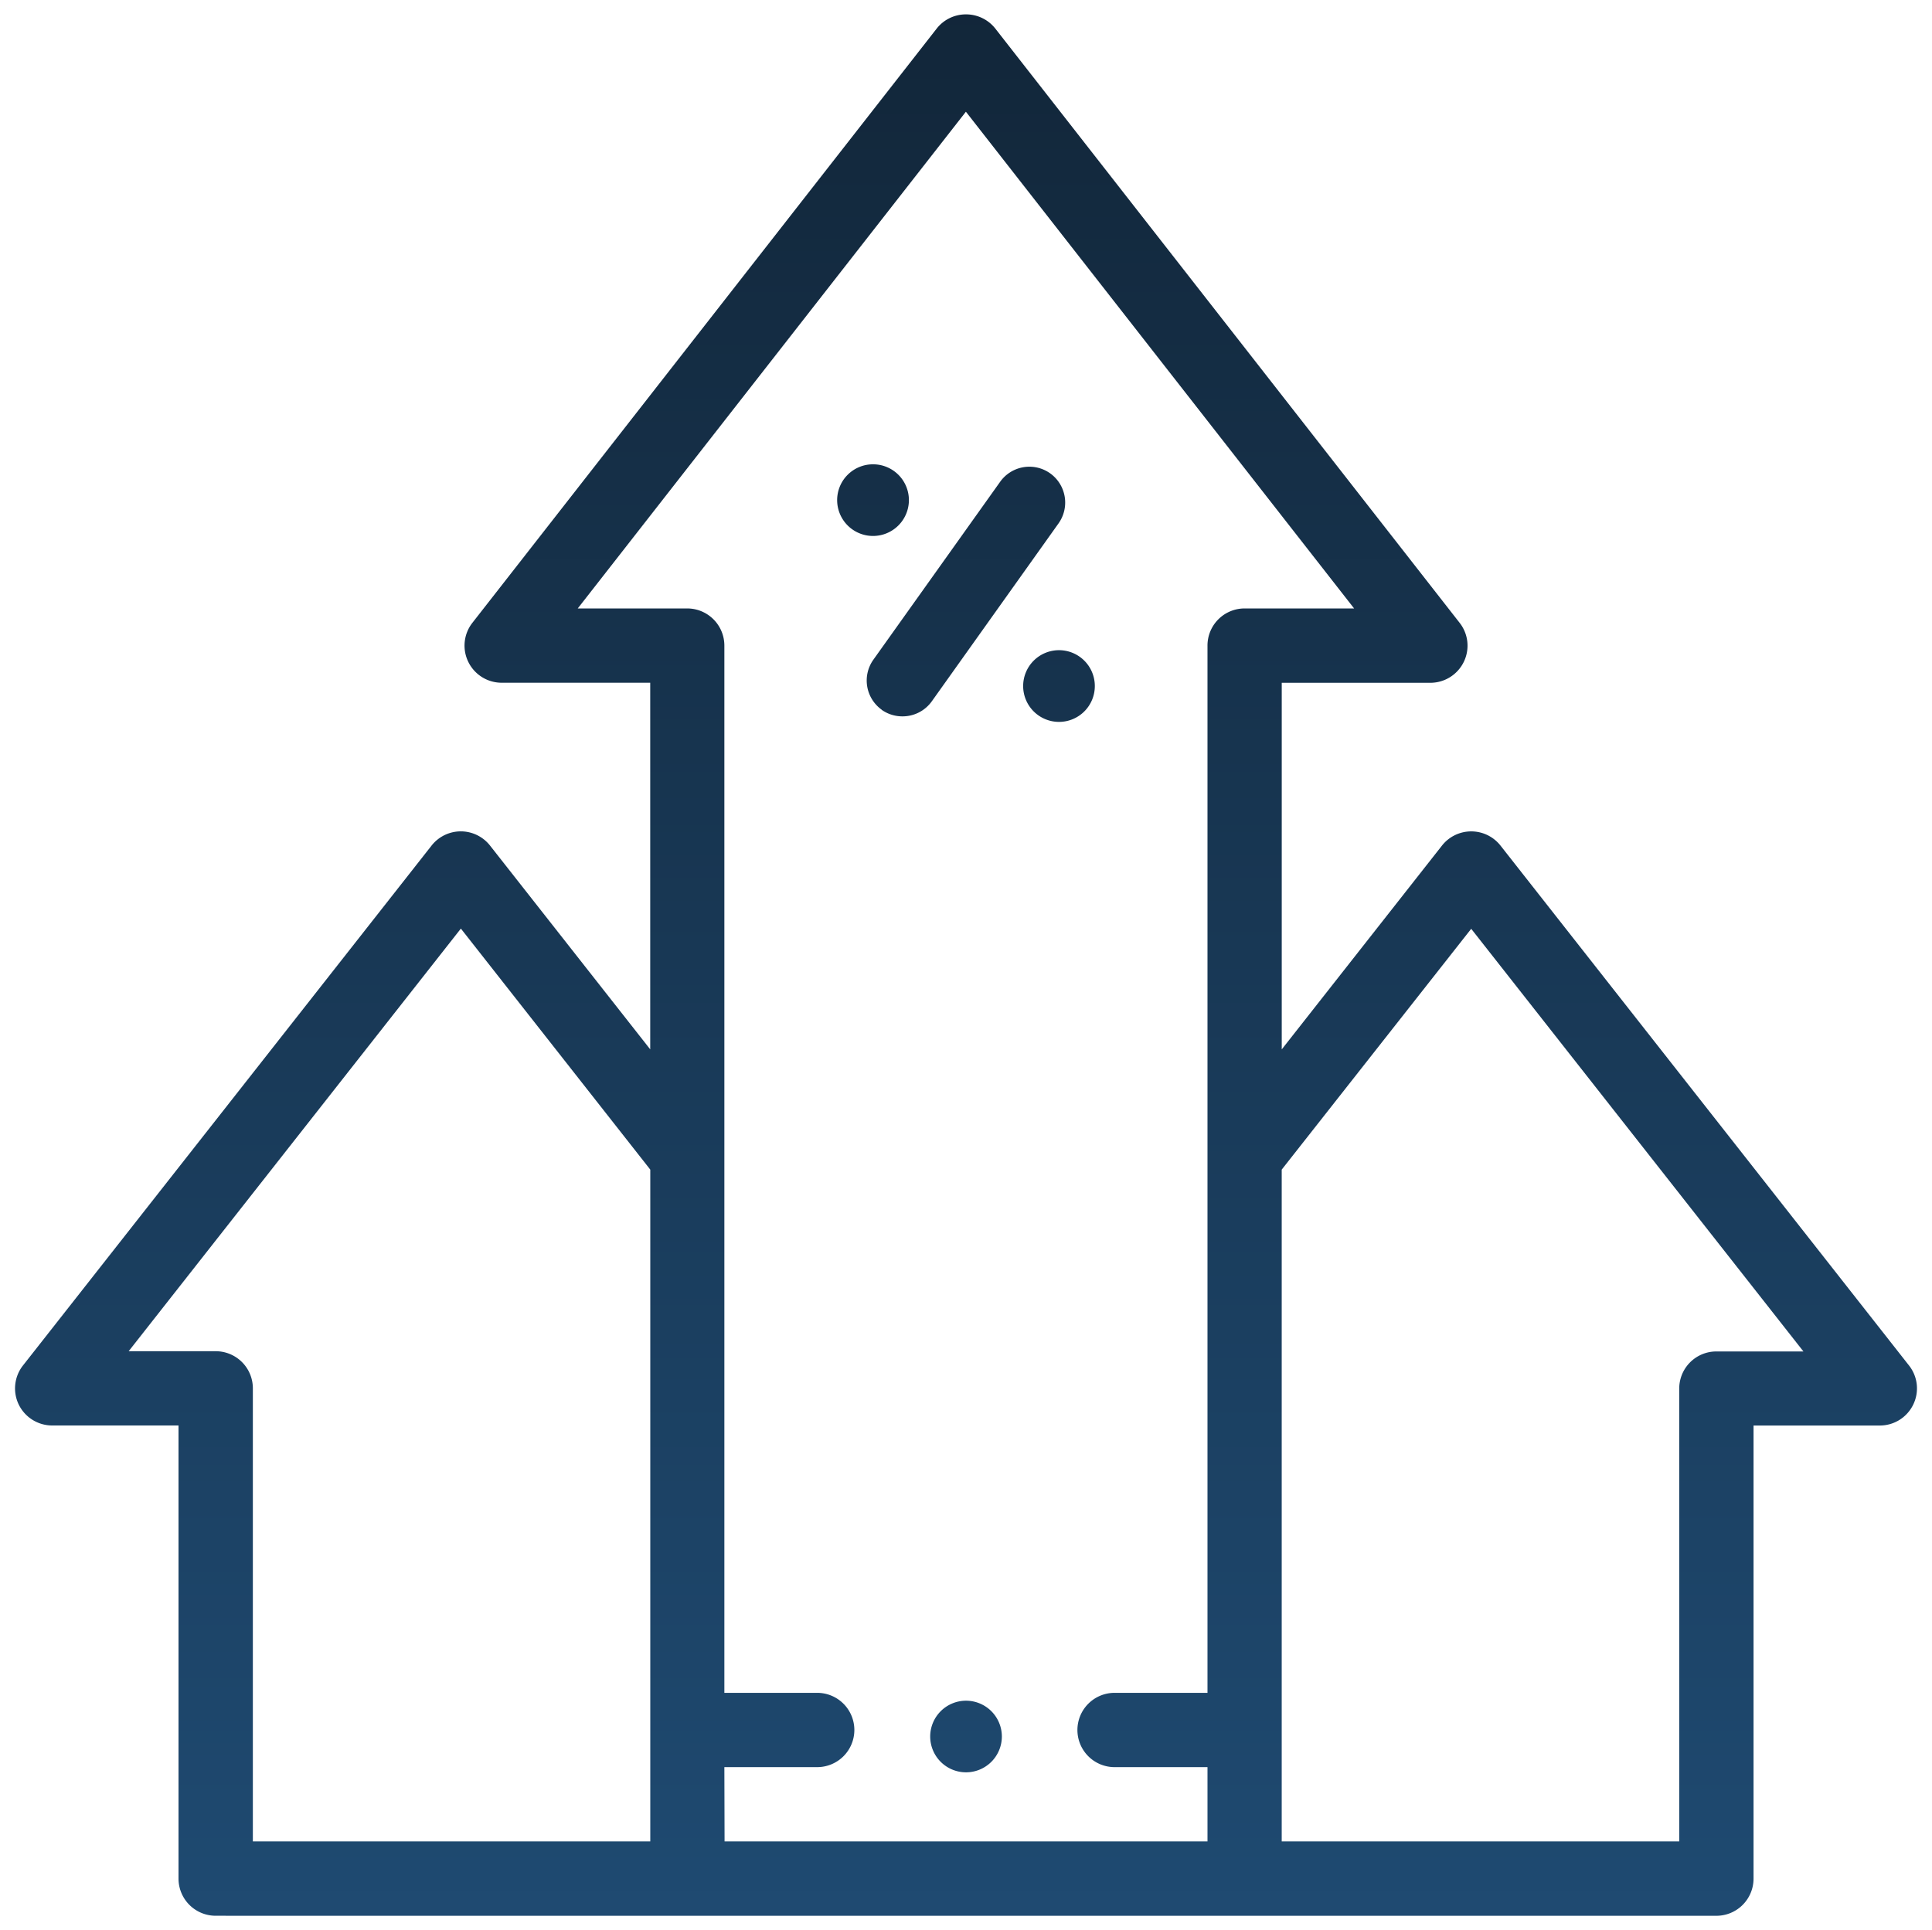 <svg xmlns="http://www.w3.org/2000/svg" xmlns:xlink="http://www.w3.org/1999/xlink" width="67.047" height="67" viewBox="0 0 67.047 67">
  <defs>
    <style>
      .cls-1 {
        stroke: rgba(0,0,0,0);
        stroke-miterlimit: 10;
        fill: url(#linear-gradient);
      }
    </style>
    <linearGradient id="linear-gradient" x1="0.5" x2="0.5" y2="1" gradientUnits="objectBoundingBox">
      <stop offset="0" stop-color="#112436"/>
      <stop offset="1" stop-color="#235684"/>
    </linearGradient>
  </defs>
  <g id="Gruppe_9049" data-name="Gruppe 9049" transform="translate(-105.476 -259.501)">
    <g id="Gruppe_8293" data-name="Gruppe 8293" transform="translate(106 260)">
      <path id="Vereinigungsmenge_44" data-name="Vereinigungsmenge 44" class="cls-1" d="M-3360.038,11456a1.29,1.29,0,0,1-1.291-1.291v-15.727h-4.382a1.294,1.294,0,0,1-1.162-.725,1.289,1.289,0,0,1,.147-1.359l14.18-18.047a1.291,1.291,0,0,1,1.015-.492,1.29,1.29,0,0,1,1.012.492l5.56,7.075V11413.2h-5.155a1.289,1.289,0,0,1-1.159-.725,1.285,1.285,0,0,1,.144-1.357l16.112-20.626A1.287,1.287,0,0,1-3334,11390a1.292,1.292,0,0,1,1.018.494l16.112,20.626a1.285,1.285,0,0,1,.144,1.357,1.292,1.292,0,0,1-1.159.725h-5.158v12.725l5.561-7.075a1.291,1.291,0,0,1,1.015-.492,1.291,1.291,0,0,1,1.015.492l14.177,18.047a1.283,1.283,0,0,1,.146,1.359,1.287,1.287,0,0,1-1.159.725h-4.382v15.727a1.29,1.29,0,0,1-1.291,1.291Zm36.994-25.9v23.319h13.795V11437.7a1.288,1.288,0,0,1,1.288-1.288h3.022l-11.529-14.671Zm-19.335,23.319h16.759v-2.578h-3.223a1.29,1.29,0,0,1-1.291-1.288,1.291,1.291,0,0,1,1.291-1.291h3.223v-36.35a1.288,1.288,0,0,1,1.288-1.291h3.8l-13.472-17.242-13.47,17.242h3.8a1.29,1.29,0,0,1,1.288,1.291v36.35h3.223a1.29,1.29,0,0,1,1.288,1.291,1.29,1.29,0,0,1-1.288,1.288h-3.223Zm-20.68-17.015h3.022a1.288,1.288,0,0,1,1.288,1.288v15.727h13.792V11430.1l-6.573-8.366Zm27.816,13.375a1.245,1.245,0,0,1,1.242-1.244,1.245,1.245,0,0,1,1.245,1.244,1.245,1.245,0,0,1-1.245,1.242A1.244,1.244,0,0,1-3335.243,11449.782Zm3.226-36.464a1.245,1.245,0,0,1,1.245-1.245,1.243,1.243,0,0,1,1.242,1.245,1.243,1.243,0,0,1-1.242,1.244A1.245,1.245,0,0,1-3332.017,11413.318Zm-4.908.822a1.247,1.247,0,0,1-.29-1.737l4.4-6.176a1.244,1.244,0,0,1,1.734-.293,1.247,1.247,0,0,1,.293,1.736l-4.4,6.179a1.247,1.247,0,0,1-1.015.521A1.242,1.242,0,0,1-3336.925,11414.141Zm-1.547-7.277a1.243,1.243,0,0,1,1.245-1.242,1.243,1.243,0,0,1,1.245,1.242,1.245,1.245,0,0,1-1.245,1.245A1.245,1.245,0,0,1-3338.472,11406.863Z" transform="translate(3367 -11390)"/>
    </g>
  </g>
</svg>
